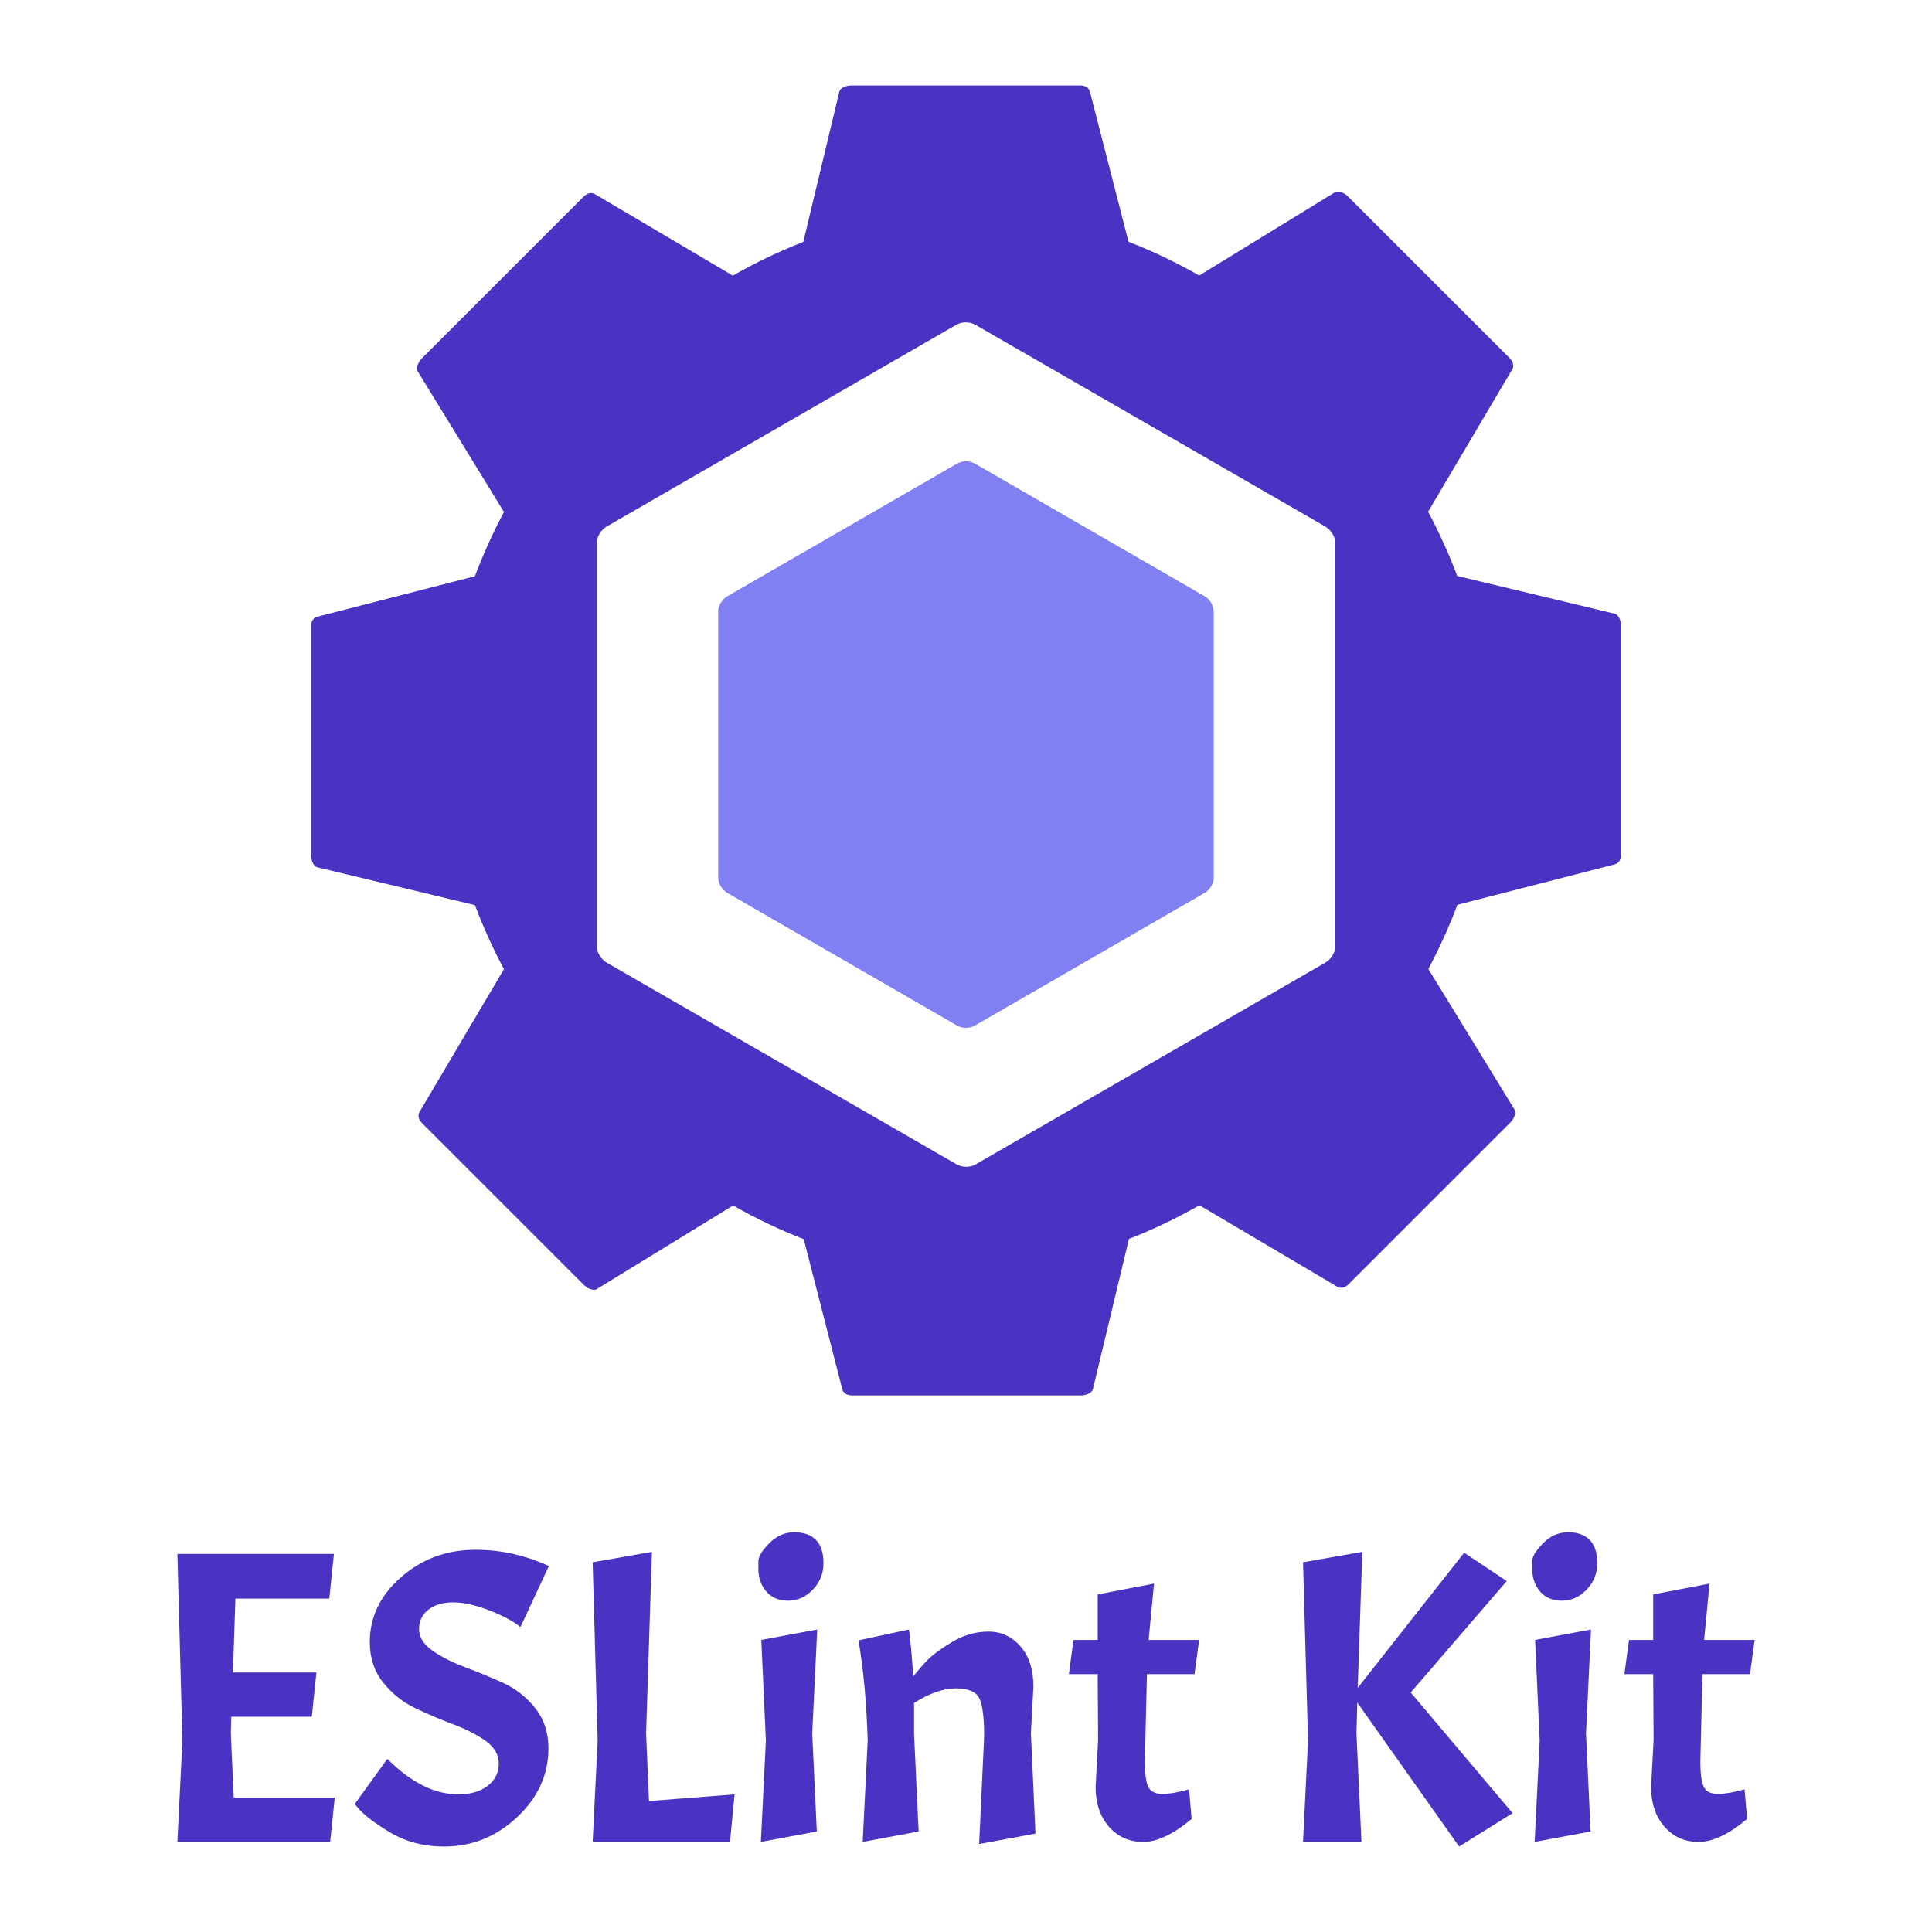 <?xml version="1.0" encoding="utf-8"?>
<svg viewBox="0 0 500 500" xmlns="http://www.w3.org/2000/svg">
  <g style="" transform="matrix(1.225, 0, 0, 1.225, 69.416, 32.992)">
    <path fill="#8080F2" d="M97.021,99.016l48.432-27.962c1.212-0.7,2.706-0.7,3.918,0l48.433,27.962 c1.211,0.7,1.959,1.993,1.959,3.393v55.924c0,1.399-0.748,2.693-1.959,3.394l-48.433,27.962c-1.212,0.7-2.706,0.7-3.918,0 l-48.432-27.962c-1.212-0.7-1.959-1.994-1.959-3.394v-55.924C95.063,101.009,95.81,99.716,97.021,99.016"/>
    <path fill="#4B32C3" d="M 225.419 87.843 C 225.419 86.362 224.516 84.994 223.233 84.253 L 149.461 41.726 C 148.179 40.985 146.575 40.985 145.293 41.726 L 71.586 84.253 C 70.303 84.994 69.419 86.362 69.419 87.843 L 69.419 172.898 C 69.419 174.379 70.316 175.747 71.598 176.488 L 145.365 219.015 C 146.647 219.755 148.253 219.755 149.535 219.015 L 223.245 176.488 C 224.528 175.747 225.419 174.378 225.419 172.898 Z M 174.2 266.665 C 173.98 267.303 172.807 267.858 171.794 267.868 L 123.263 267.868 C 122.213 267.861 121.49 267.321 121.299 266.623 L 113.135 234.859 C 108.022 232.88 103.032 230.493 98.211 227.746 L 69.317 245.461 C 68.711 245.756 67.489 245.319 66.766 244.61 L 32.449 210.294 C 31.711 209.546 31.582 208.653 31.941 208.024 L 49.798 177.813 C 47.459 173.419 45.405 168.9 43.67 164.288 L 10.26 156.275 C 9.622 156.055 9.067 154.882 9.057 153.869 L 9.057 105.338 C 9.064 104.288 9.604 103.565 10.302 103.374 L 43.662 94.8 C 45.4 90.175 47.458 85.642 49.803 81.235 L 31.524 51.423 C 31.229 50.816 31.666 49.594 32.375 48.871 L 66.691 14.554 C 67.439 13.817 68.332 13.687 68.961 14.046 L 98.151 31.299 C 102.961 28.552 107.939 26.162 113.04 24.179 L 120.68 -7.675 C 120.9 -8.313 122.073 -8.868 123.086 -8.878 L 171.617 -8.878 C 172.667 -8.871 173.39 -8.331 173.581 -7.633 L 181.748 24.144 C 186.865 26.128 191.859 28.52 196.684 31.273 L 225.461 13.629 C 226.068 13.334 227.29 13.771 228.013 14.48 L 262.33 48.796 C 263.067 49.544 263.197 50.437 262.838 51.066 L 245.044 81.171 C 247.393 85.58 249.456 90.116 251.198 94.744 L 284.6 102.755 C 285.238 102.975 285.793 104.148 285.803 105.161 L 285.803 153.692 C 285.796 154.742 285.256 155.465 284.558 155.656 L 251.232 164.221 C 249.494 168.844 247.438 173.374 245.094 177.778 L 263.357 207.565 C 263.652 208.171 263.215 209.393 262.506 210.117 L 228.189 244.434 C 227.441 245.172 226.549 245.301 225.919 244.942 L 196.736 227.693 C 191.923 230.439 186.943 232.828 181.84 234.81 Z" style=""/>
  </g>
  <path d="M 45.909 476.694 L 47.206 450.446 L 45.909 402.161 L 86.416 402.161 L 85.227 413.719 L 60.924 413.719 L 60.275 432.838 L 81.879 432.838 L 80.691 444.288 L 59.843 444.288 L 59.735 448.609 L 60.491 465.244 L 86.632 465.244 L 85.444 476.694 L 45.909 476.694 Z M 100.24 455.198 C 106.362 461.319 112.483 464.38 118.603 464.38 C 121.772 464.38 124.311 463.642 126.219 462.165 C 128.128 460.69 129.081 458.782 129.081 456.441 C 129.081 454.1 127.929 452.119 125.625 450.5 C 123.32 448.879 120.53 447.457 117.253 446.232 C 113.976 445.009 110.718 443.621 107.477 442.074 C 104.237 440.526 101.465 438.31 99.16 435.431 C 96.856 432.55 95.703 429.058 95.703 424.954 C 95.703 418.472 98.405 412.873 103.805 408.157 C 109.205 403.44 115.614 401.082 123.033 401.082 C 126.417 401.082 129.693 401.441 132.862 402.161 C 136.031 402.881 139.091 403.925 142.044 405.293 L 134.698 421.065 C 132.683 419.48 129.927 418.021 126.436 416.69 C 122.942 415.357 119.881 414.692 117.253 414.692 C 114.625 414.692 112.501 415.321 110.88 416.582 C 109.259 417.841 108.45 419.517 108.45 421.604 C 108.45 423.693 109.602 425.548 111.907 427.167 C 114.211 428.788 117.002 430.21 120.278 431.434 C 123.554 432.658 126.831 434.008 130.108 435.485 C 133.383 436.961 136.174 439.139 138.478 442.02 C 140.783 444.901 141.935 448.393 141.935 452.497 C 141.935 459.268 139.235 465.191 133.834 470.267 C 128.434 475.344 122.132 477.882 114.931 477.882 C 109.53 477.882 104.741 476.585 100.565 473.993 C 96.892 471.76 94.3 469.78 92.787 468.053 L 91.815 466.864 L 100.24 455.198 Z M 153.38 476.694 L 154.675 450.446 L 153.38 404.322 L 168.718 401.62 L 167.206 448.609 L 167.962 466.107 L 190.106 464.38 L 188.918 476.694 L 153.38 476.694 Z M 211.496 421.712 L 210.199 448.609 L 211.388 473.993 L 196.912 476.694 L 198.209 450.446 L 197.021 424.413 L 211.496 421.712 Z M 196.265 405.887 C 196.265 405.887 196.265 405.285 196.265 404.079 C 196.265 402.872 197.201 401.315 199.073 399.407 C 200.945 397.498 203.106 396.544 205.554 396.544 C 208.002 396.544 209.875 397.21 211.171 398.542 C 212.468 399.876 213.115 401.873 213.115 404.538 C 213.115 407.201 212.198 409.489 210.361 411.397 C 208.524 413.304 206.401 414.259 203.988 414.259 C 201.576 414.259 199.686 413.466 198.317 411.883 C 196.949 410.299 196.265 408.3 196.265 405.887 Z M 254.699 449.365 C 254.699 444.396 254.266 441.084 253.402 439.428 C 252.537 437.772 250.522 436.944 247.354 436.944 C 244.185 436.944 240.583 438.204 236.551 440.723 L 236.551 448.609 L 237.74 473.993 L 223.265 476.694 L 224.561 450.446 C 224.273 440.795 223.482 432.154 222.185 424.521 L 235.254 421.712 C 235.758 425.889 236.119 429.958 236.335 433.918 C 237.416 432.478 238.64 431.056 240.007 429.652 C 241.376 428.247 243.536 426.663 246.488 424.899 C 249.441 423.135 252.557 422.253 255.833 422.253 C 259.109 422.253 261.864 423.531 264.096 426.087 C 266.328 428.644 267.444 432.119 267.444 436.511 L 266.796 448.609 L 267.984 474.534 L 253.402 477.234 L 254.699 449.365 Z M 284.081 424.413 L 284.081 412.638 L 298.663 409.831 L 297.26 424.413 L 310.33 424.413 L 309.141 433.271 L 296.828 433.271 L 296.287 455.846 C 296.287 459.231 296.611 461.481 297.26 462.597 C 297.908 463.714 299.096 464.272 300.825 464.272 C 302.552 464.272 304.857 463.876 307.737 463.083 L 308.386 470.753 C 303.632 474.713 299.456 476.694 295.856 476.694 C 292.255 476.694 289.302 475.379 286.998 472.752 C 284.694 470.123 283.542 466.684 283.542 462.435 L 284.189 450.337 L 284.081 433.271 L 276.628 433.271 L 277.816 424.413 L 284.081 424.413 Z M 352.563 401.62 L 351.375 436.835 L 378.92 401.837 L 389.938 409.182 L 365.093 438.023 L 391.449 469.24 L 377.623 477.882 L 351.267 440.616 L 351.051 448.609 L 352.346 476.694 L 337.224 476.694 L 338.52 450.446 L 337.224 404.322 L 352.563 401.62 Z M 411.753 421.712 L 410.456 448.609 L 411.645 473.993 L 397.171 476.694 L 398.467 450.446 L 397.279 424.413 L 411.753 421.712 Z M 396.522 405.887 C 396.522 405.887 396.522 405.285 396.522 404.079 C 396.522 402.872 397.458 401.315 399.33 399.407 C 401.203 397.498 403.363 396.544 405.811 396.544 C 408.26 396.544 410.132 397.21 411.428 398.542 C 412.725 399.876 413.373 401.873 413.373 404.538 C 413.373 407.201 412.455 409.489 410.619 411.397 C 408.783 413.304 406.658 414.259 404.246 414.259 C 401.833 414.259 399.942 413.466 398.574 411.883 C 397.207 410.299 396.522 408.3 396.522 405.887 Z M 427.843 424.413 L 427.843 412.638 L 442.425 409.831 L 441.021 424.413 L 454.092 424.413 L 452.903 433.271 L 440.59 433.271 L 440.049 455.846 C 440.049 459.231 440.374 461.481 441.021 462.597 C 441.669 463.714 442.858 464.272 444.587 464.272 C 446.314 464.272 448.619 463.876 451.5 463.083 L 452.147 470.753 C 447.394 474.713 443.218 476.694 439.617 476.694 C 436.016 476.694 433.064 475.379 430.761 472.752 C 428.456 470.123 427.303 466.684 427.303 462.435 L 427.951 450.337 L 427.843 433.271 L 420.39 433.271 L 421.578 424.413 L 427.843 424.413 Z" style="fill: rgb(75, 50, 195); white-space: pre;"/>
</svg>